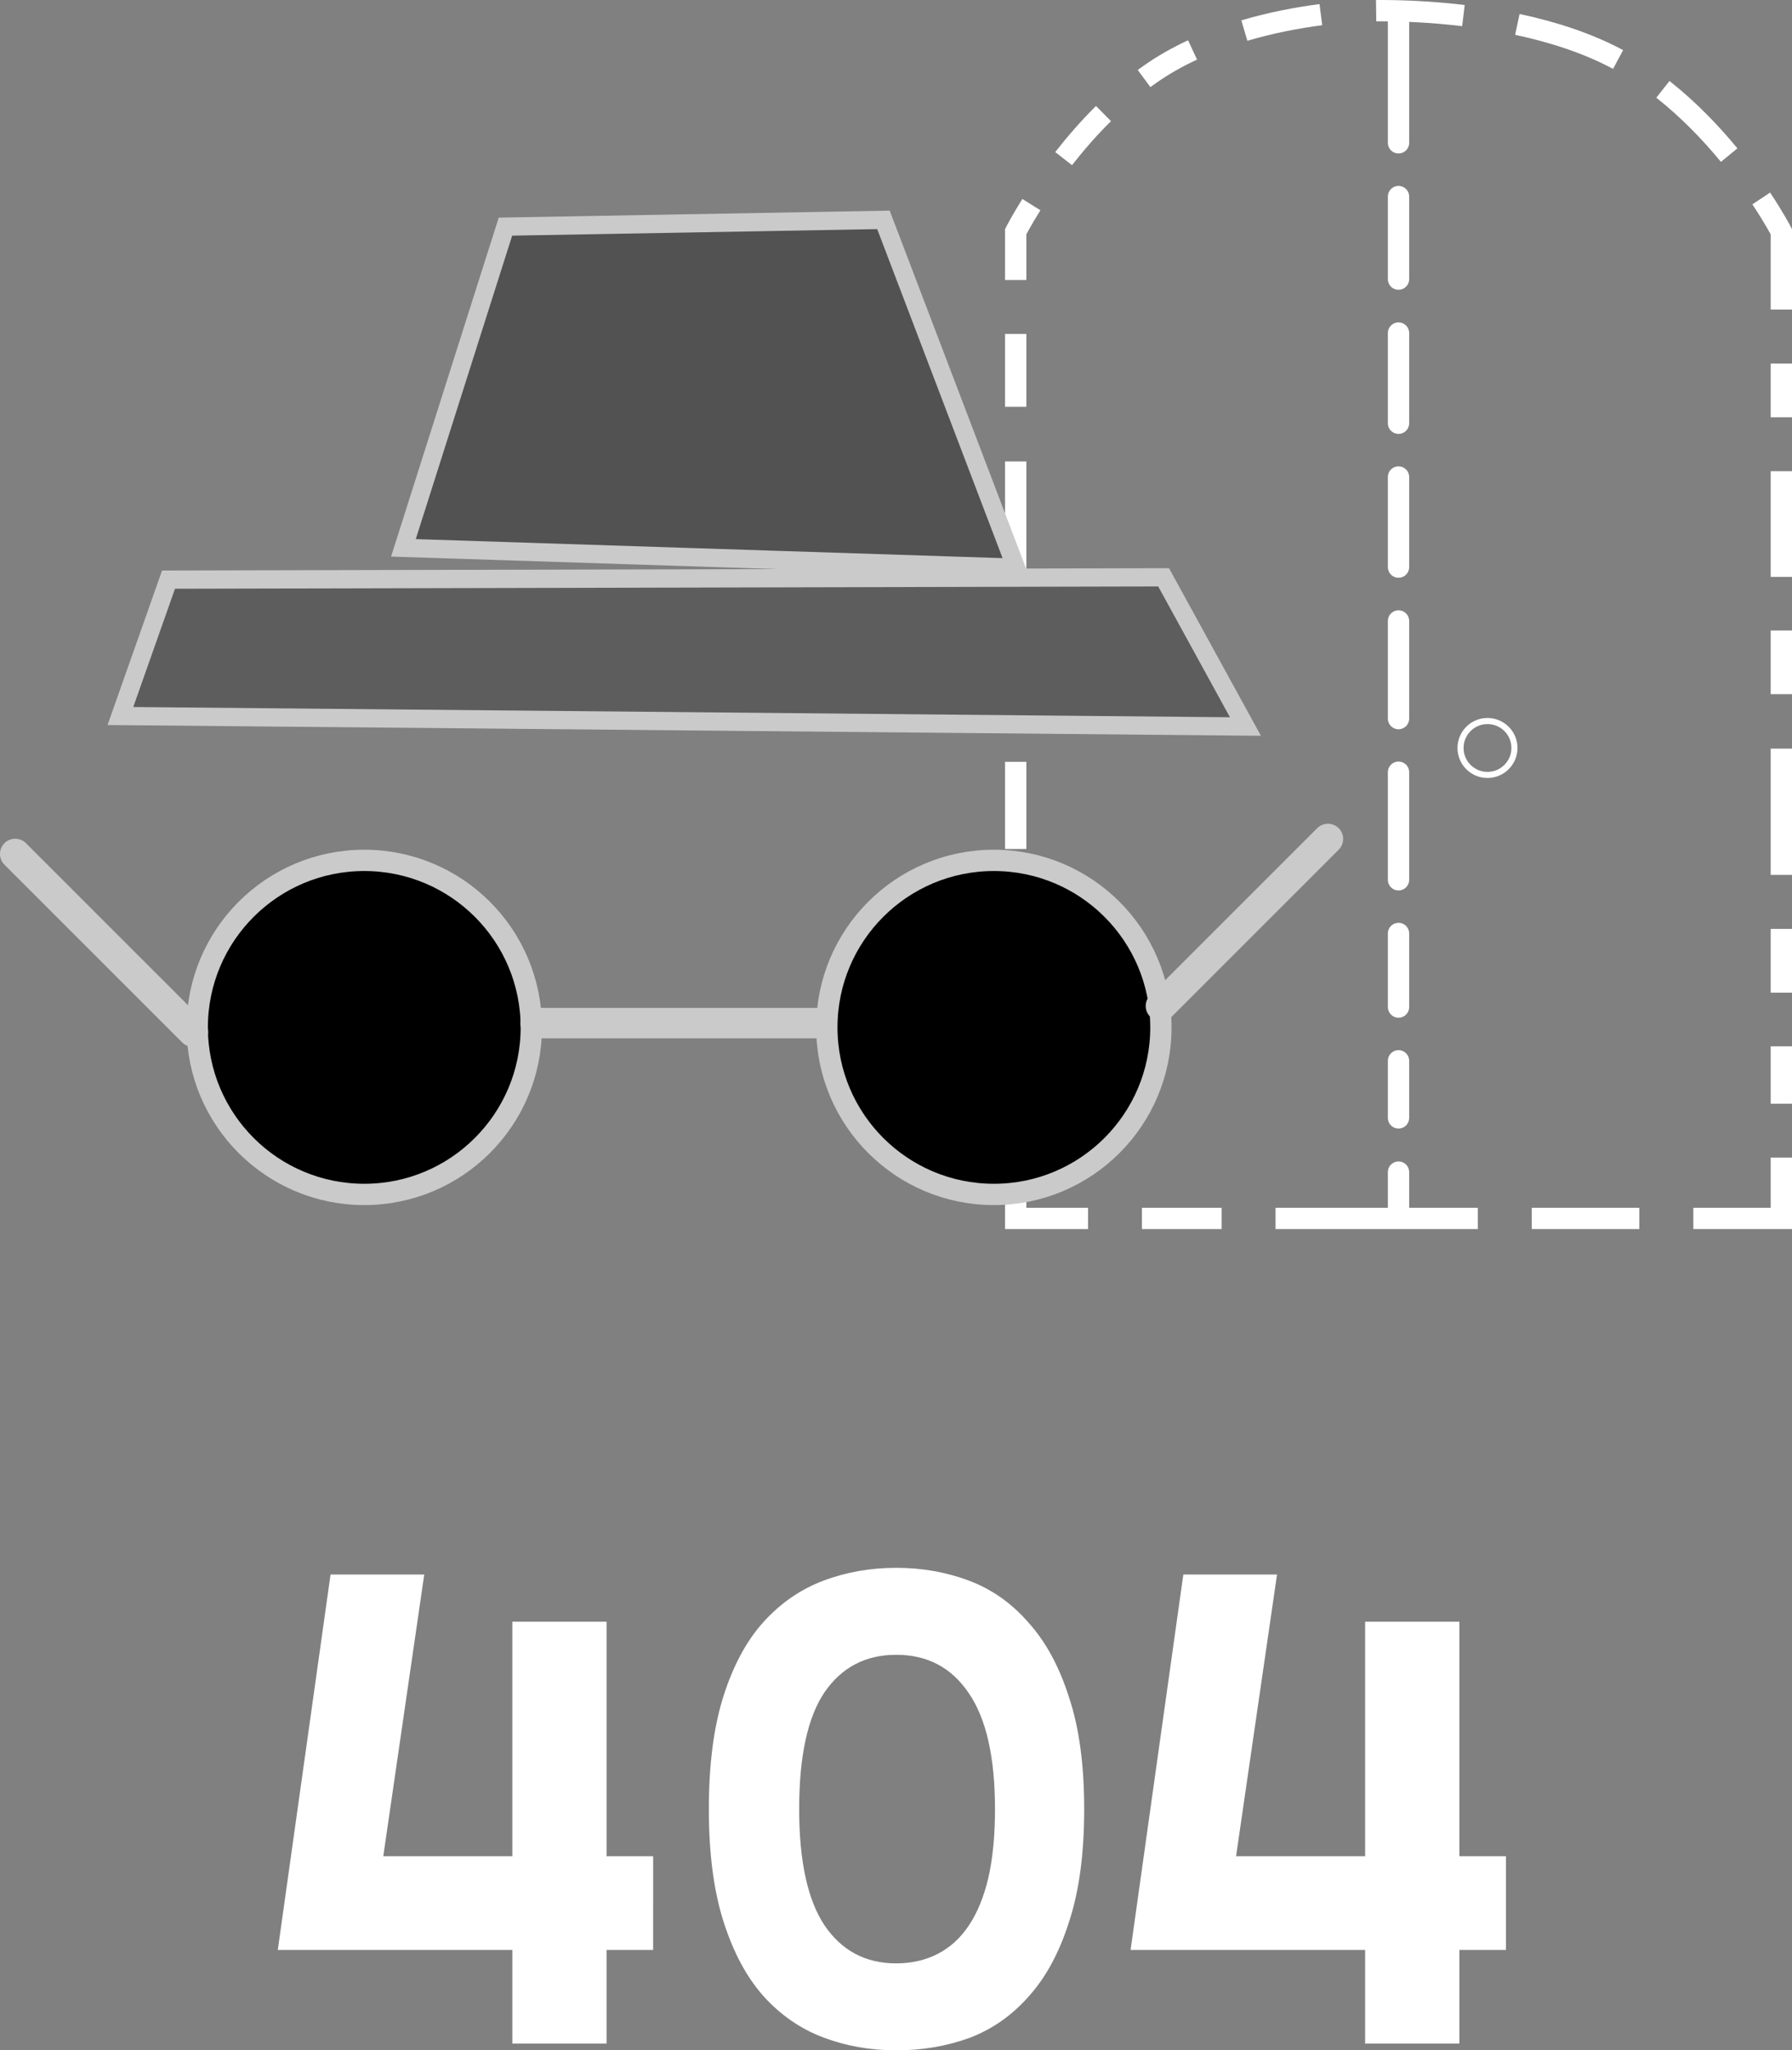 <svg version="1.1" xmlns="http://www.w3.org/2000/svg" xmlns:xlink="http://www.w3.org/1999/xlink" width="294.461" height="336.921" viewBox="0,0,294.461,336.921"><rect x="0" y="0" width="294.461" height="336.921" fill="#808080" stroke="none"/><g transform="translate(-92.395,-10.665)"><g data-paper-data="{&quot;isPaintingLayer&quot;:true}" fill-rule="nonzero" stroke-linejoin="miter" stroke-miterlimit="10" stroke-dasharray="" stroke-dashoffset="0" style="mix-blend-mode: normal"><g><g fill="none" stroke="#ffffff"><path d="M385.105,79.236v-8.823" stroke-width="3.5" stroke-linecap="butt"/><path d="M385.105,105.463v-17.367" stroke-width="3.5" stroke-linecap="butt"/><path d="M385.105,124.731v-10.457" stroke-width="3.5" stroke-linecap="butt"/><path d="M385.105,133.683v20.745" stroke-width="3.5" stroke-linecap="butt"/><path d="M385.105,163.303v10.48" stroke-width="3.5" stroke-linecap="butt"/><path d="M385.105,192.028v-9.426" stroke-width="3.5" stroke-linecap="butt"/><path d="M385.105,200.88v9.999h-14.462" stroke-width="3.5" stroke-linecap="butt"/><path d="M361.765,210.88h-17.676" stroke-width="3.5" stroke-linecap="butt"/><path d="M301.991,210.88h33.238" stroke-width="3.5" stroke-linecap="butt"/><path d="M280.037,210.88h13.098" stroke-width="3.5" stroke-linecap="butt"/><path d="M271.183,210.88h-11.89v-9.014" stroke-width="3.5" stroke-linecap="butt"/><path d="M259.293,192.733v-10.189" stroke-width="3.5" stroke-linecap="butt"/><path d="M259.293,158.984v14.697" stroke-width="3.5" stroke-linecap="butt"/><path d="M259.293,150.171v-14.319" stroke-width="3.5" stroke-linecap="butt"/><path d="M259.293,126.874v-12.558" stroke-width="3.5" stroke-linecap="butt"/><path d="M259.293,86.489v18.967" stroke-width="3.5" stroke-linecap="butt"/><path d="M259.293,77.507v-11.97" stroke-width="3.5" stroke-linecap="butt"/><path d="M259.293,56.672v-7.931c0,0 0.887,-1.751 2.577,-4.451" stroke-width="3.5" stroke-linecap="butt"/><path d="M267.168,36.73c1.877,-2.402 4.068,-4.945 6.55,-7.404" stroke-width="3.5" stroke-linecap="butt"/><path d="M280.388,23.573c0.327,-0.241 0.657,-0.48 0.991,-0.714c2.174,-1.529 4.527,-2.851 6.975,-3.989" stroke-width="3.5" stroke-linecap="butt"/><path d="M296.865,15.688c4.307,-1.273 8.628,-2.105 12.575,-2.612" stroke-width="3.5" stroke-linecap="butt"/><path d="M318.52,12.418c0.226,-0.003 0.449,-0.004 0.667,-0.004c3.576,0 8.384,0.18 13.679,0.81" stroke-width="3.5" stroke-linecap="butt"/><path d="M341.726,14.676c5.692,1.212 11.47,3.04 16.553,5.767" stroke-width="3.5" stroke-linecap="butt"/><path d="M365.642,25.346c4.306,3.404 7.956,7.24 10.89,10.807" stroke-width="3.5" stroke-linecap="butt"/><path d="M381.803,43.275c2.17,3.269 3.303,5.466 3.303,5.466v12.789" stroke-width="3.5" stroke-linecap="butt"/><path d="M322.199,14.187v19.945" stroke-width="3.5" stroke-linecap="round"/><path d="M322.199,56.534v-13.568" stroke-width="3.5" stroke-linecap="round"/><path d="M322.199,80.212v-14.818" stroke-width="3.5" stroke-linecap="round"/><path d="M322.199,89.048v14.805" stroke-width="3.5" stroke-linecap="round"/><path d="M322.199,128.747v-16.042" stroke-width="3.5" stroke-linecap="round"/><path d="M322.199,155.235v-17.678" stroke-width="3.5" stroke-linecap="round"/><path d="M322.199,176.147v-12.09" stroke-width="3.5" stroke-linecap="round"/><path d="M322.199,184.981v9.381" stroke-width="3.5" stroke-linecap="round"/><path d="M322.199,203.273v5.834" stroke-width="3.5" stroke-linecap="round"/><path d="M332.388,133.576c0,-2.447 1.983,-4.43 4.43,-4.43c2.447,0 4.43,1.983 4.43,4.43c0,2.447 -1.983,4.43 -4.43,4.43c-2.447,0 -4.43,-1.983 -4.43,-4.43z" stroke-width="1" stroke-linecap="butt"/></g><g stroke="#cacaca" stroke-width="3" stroke-linecap="round"><path d="M297.047,130.05l-184.867,-1.728l7.908,-22.41l163.512,-0.38z" fill="#5d5d5d"/><path d="M158.685,100.689l16.764,-52.783l62.114,-1.111l21.781,57.157z" fill="#525252"/></g><path d="M124.805,179.491c0,-15.159 12.289,-27.447 27.447,-27.447c15.159,0 27.447,12.289 27.447,27.447c0,15.159 -12.289,27.447 -27.447,27.447c-15.159,0 -27.447,-12.289 -27.447,-27.447z" fill="#000000" stroke="#cacaca" stroke-width="3.5" stroke-linecap="butt"/><path d="M228.26,179.491c0,-15.159 12.289,-27.447 27.447,-27.447c15.159,0 27.447,12.289 27.447,27.447c0,15.159 -12.289,27.447 -27.447,27.447c-15.159,0 -27.447,-12.289 -27.447,-27.447z" fill="#000000" stroke="#cacaca" stroke-width="3.5" stroke-linecap="butt"/><path d="M180.403,178.787h46.449" fill="none" stroke="#cacaca" stroke-width="5" stroke-linecap="round"/><path d="M283.155,175.972l27.447,-27.447" fill="none" stroke="#cacaca" stroke-width="5" stroke-linecap="round"/><path d="M124.101,180.195l-29.207,-29.207" fill="none" stroke="#cacaca" stroke-width="5" stroke-linecap="round"/><path d="M199.721,331.082h-7.652v15.397h-15.489v-15.397h-38.538l8.667,-61.68h15.397l-6.73,46.283h21.205v-38.538h15.489v38.538h7.652zM255.892,307.941c0,-8.544 -1.444,-14.905 -4.333,-19.085c-2.827,-4.18 -6.792,-6.269 -11.893,-6.269c-5.04,0 -8.974,2.059 -11.801,6.177c-2.766,4.118 -4.149,10.511 -4.149,19.177c0,8.544 1.383,14.905 4.149,19.085c2.827,4.18 6.761,6.269 11.801,6.269c2.52,0 4.794,-0.522 6.823,-1.567c2.028,-1.045 3.719,-2.582 5.071,-4.61c1.414,-2.09 2.489,-4.702 3.227,-7.837c0.738,-3.196 1.106,-6.976 1.106,-11.34zM270.551,307.941c0,7.314 -0.83,13.492 -2.489,18.532c-1.598,5.04 -3.811,9.128 -6.638,12.262c-2.766,3.135 -6.024,5.409 -9.773,6.823c-3.749,1.352 -7.745,2.028 -11.986,2.028c-4.241,0 -8.236,-0.707 -11.986,-2.121c-3.749,-1.414 -7.038,-3.688 -9.865,-6.823c-2.766,-3.135 -4.948,-7.222 -6.546,-12.262c-1.598,-5.04 -2.397,-11.187 -2.397,-18.439c0,-7.314 0.799,-13.492 2.397,-18.532c1.598,-5.04 3.78,-9.097 6.546,-12.17c2.827,-3.135 6.116,-5.409 9.865,-6.823c3.749,-1.414 7.745,-2.121 11.986,-2.121c4.241,0 8.236,0.707 11.986,2.121c3.749,1.414 7.007,3.719 9.773,6.915c2.827,3.135 5.04,7.222 6.638,12.262c1.66,4.979 2.489,11.094 2.489,18.347zM339.851,331.082h-7.652v15.397h-15.489v-15.397h-38.538l8.667,-61.68h15.397l-6.73,46.283h21.205v-38.538h15.489v38.538h7.652z" fill="#ffffff" stroke="none" stroke-width="1" stroke-linecap="square"/></g></g></g></svg><!--rotationCenter:147.6054800000001:169.3353107269544-->